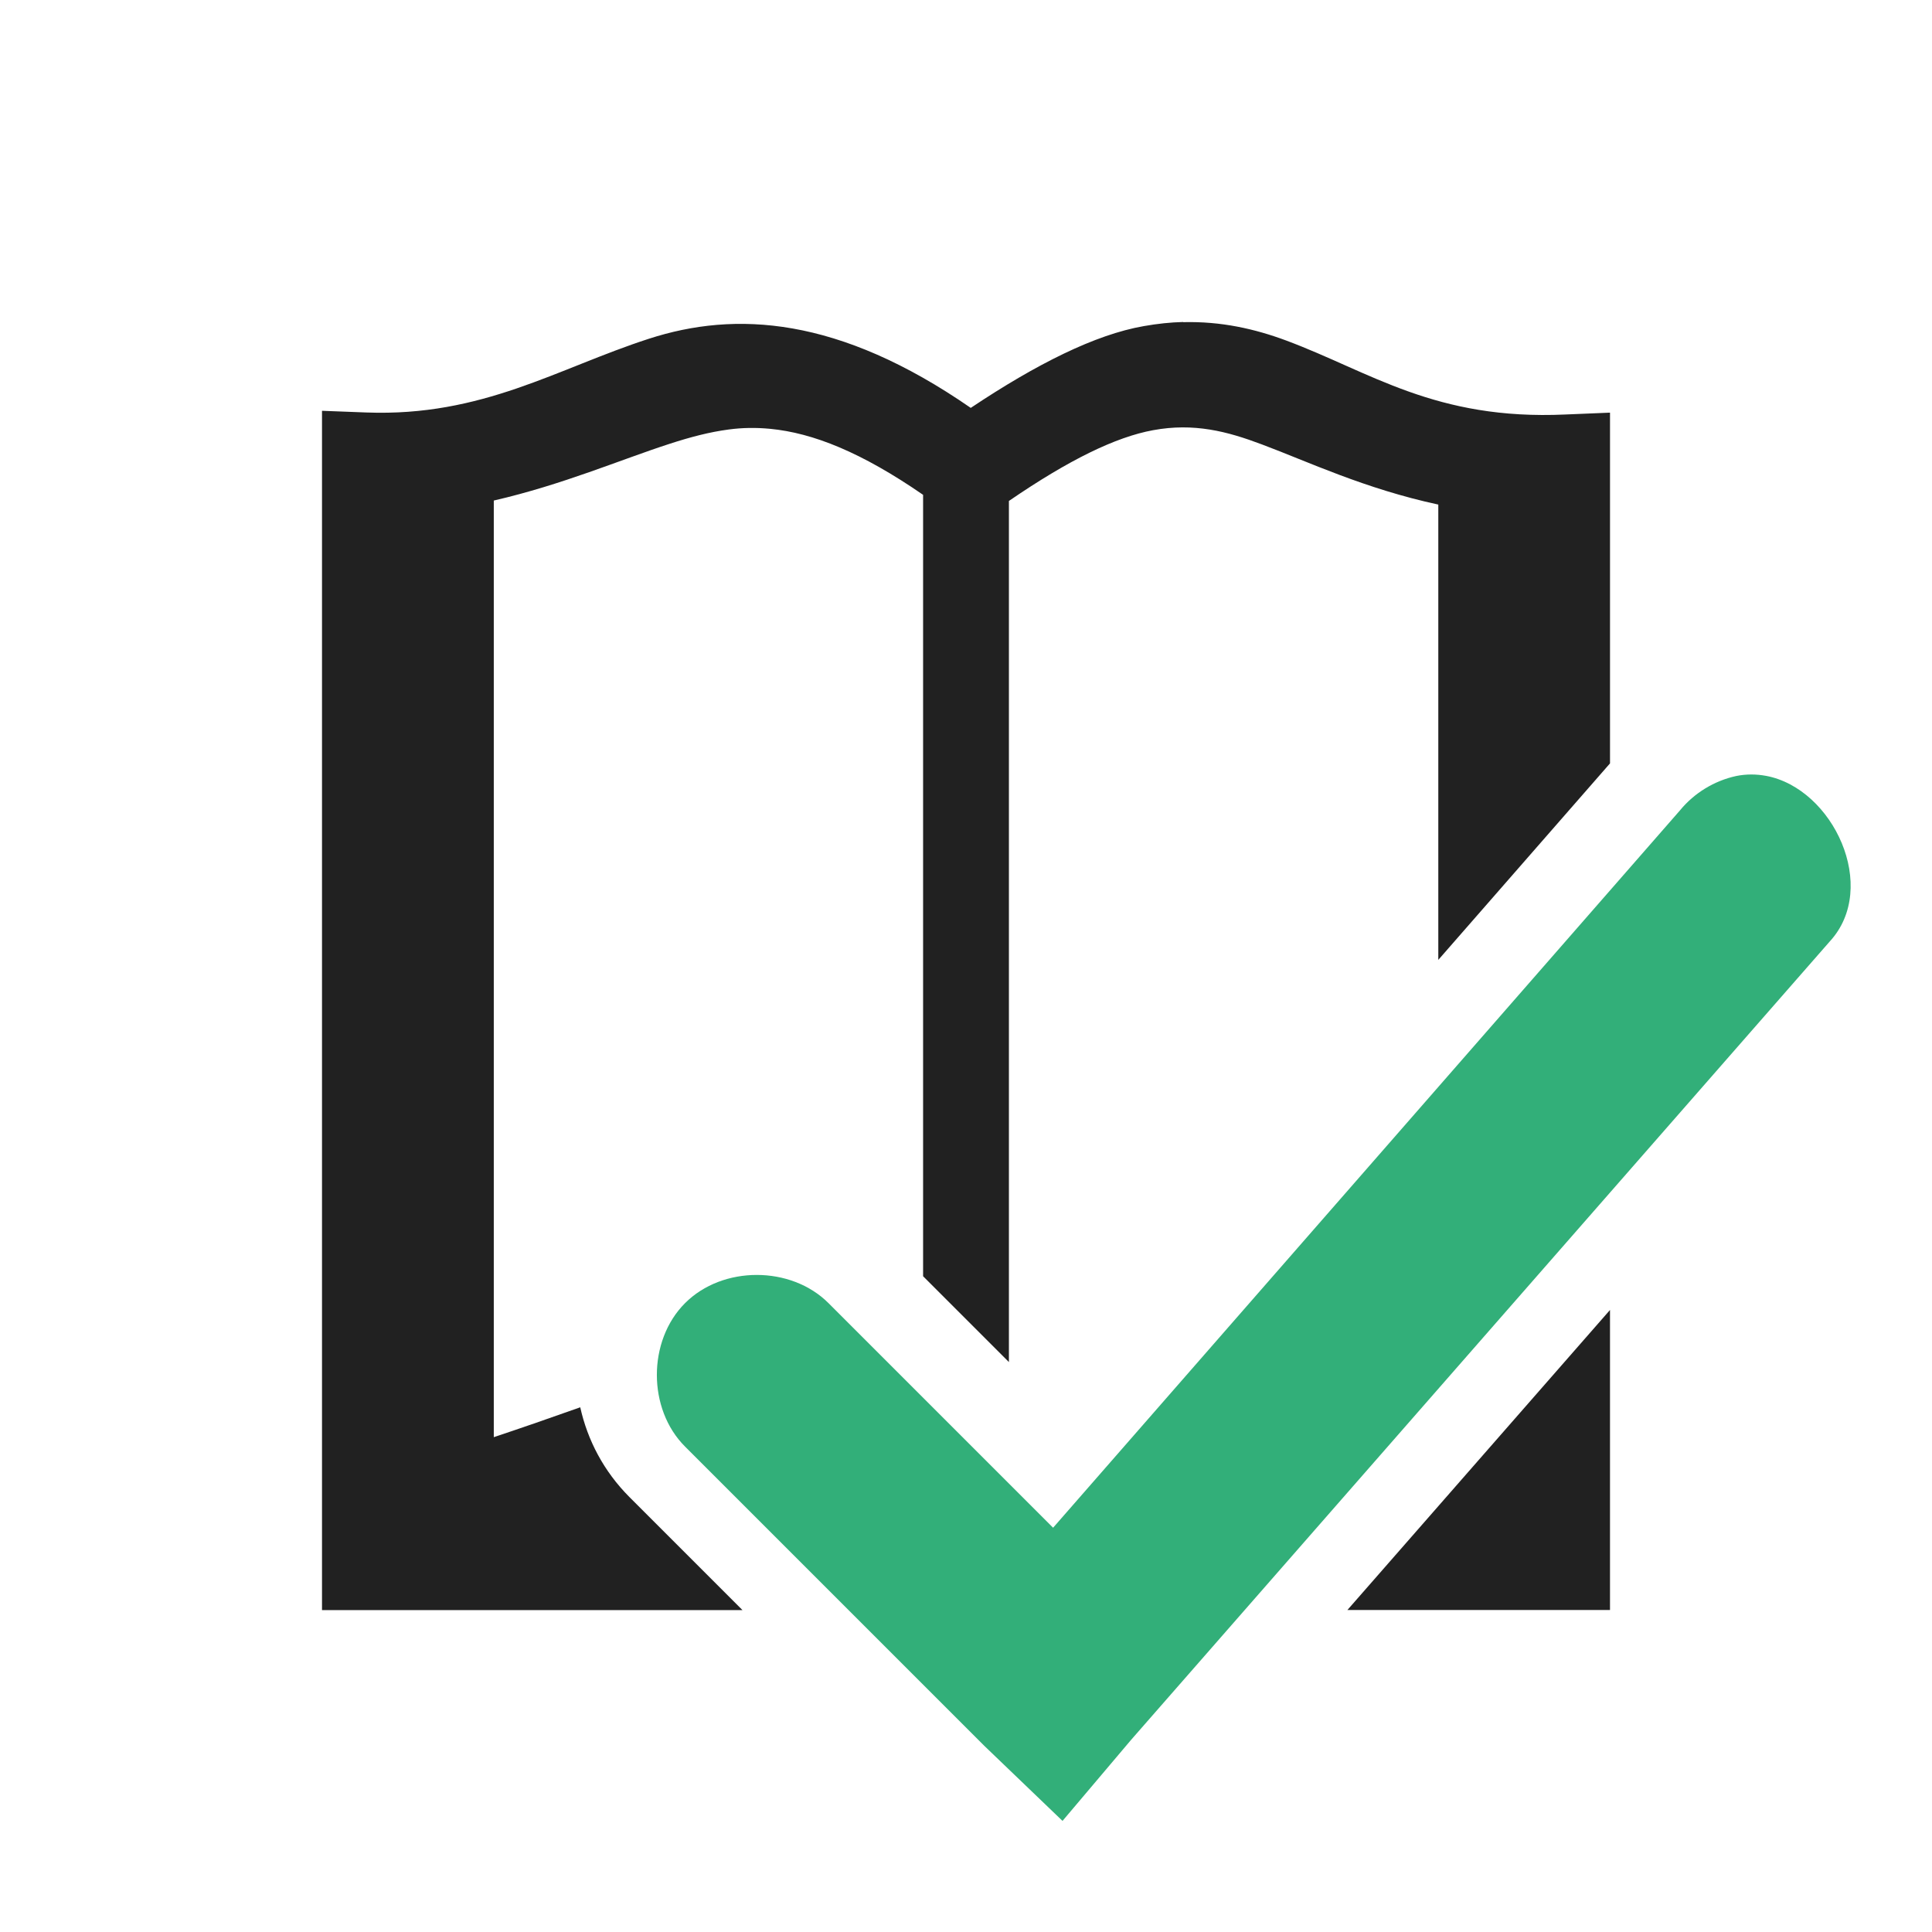 <?xml version="1.0" encoding="UTF-8"?>
<svg width="24" height="24" version="1.1" viewBox="0 0 24 24" xmlns="http://www.w3.org/2000/svg">
<path d="m14.697 4c-0.157 4e-3 -0.319 0.021-0.488 0.051-0.605 0.105-1.335 0.472-2.15 1.016-1.643-1.137-2.924-1.207-3.998-0.859-1.14 0.369-2.066 0.97-3.51 0.916l-0.551-0.021v14.898h5.223l-1.402-1.402c-0.322-0.322-0.523-0.711-0.613-1.117-0.359 0.128-0.738 0.259-1.074 0.371v-11.635c0.856-0.197 1.572-0.507 2.191-0.707 0.247-0.08 0.486-0.144 0.73-0.176 0.165-0.022 0.334-0.025 0.512-0.008 0.532 0.051 1.135 0.292 1.9 0.82v9.707l1.066 1.066v-10.697c0.75-0.514 1.328-0.794 1.791-0.879 0.255-0.047 0.483-0.043 0.703-0.008 0.22 0.035 0.432 0.103 0.652 0.186 0.57 0.213 1.273 0.549 2.188 0.746v5.656l2.133-2.441v-4.357l-0.553 0.023c-1.618 0.074-2.422-0.528-3.467-0.918-0.392-0.146-0.812-0.241-1.283-0.229v-0.002zm5.303 12.273-3.262 3.727h3.262v-3.727z" fill="#212121"/>
<path d="m21.938 9.638c-0.119-0.022-0.243-0.024-0.371 0.002-0.271 0.059-0.521 0.211-0.697 0.426l-7.788 8.912-2.79-2.79c-0.467-0.467-1.316-0.467-1.782 0-0.467 0.467-0.467 1.316 0 1.782l3.72 3.72 0.969 0.93 0.852-1.007 8.68-9.919c0.616-0.67 0.043-1.899-0.792-2.056z" fill="#32af79"/>
</svg>
